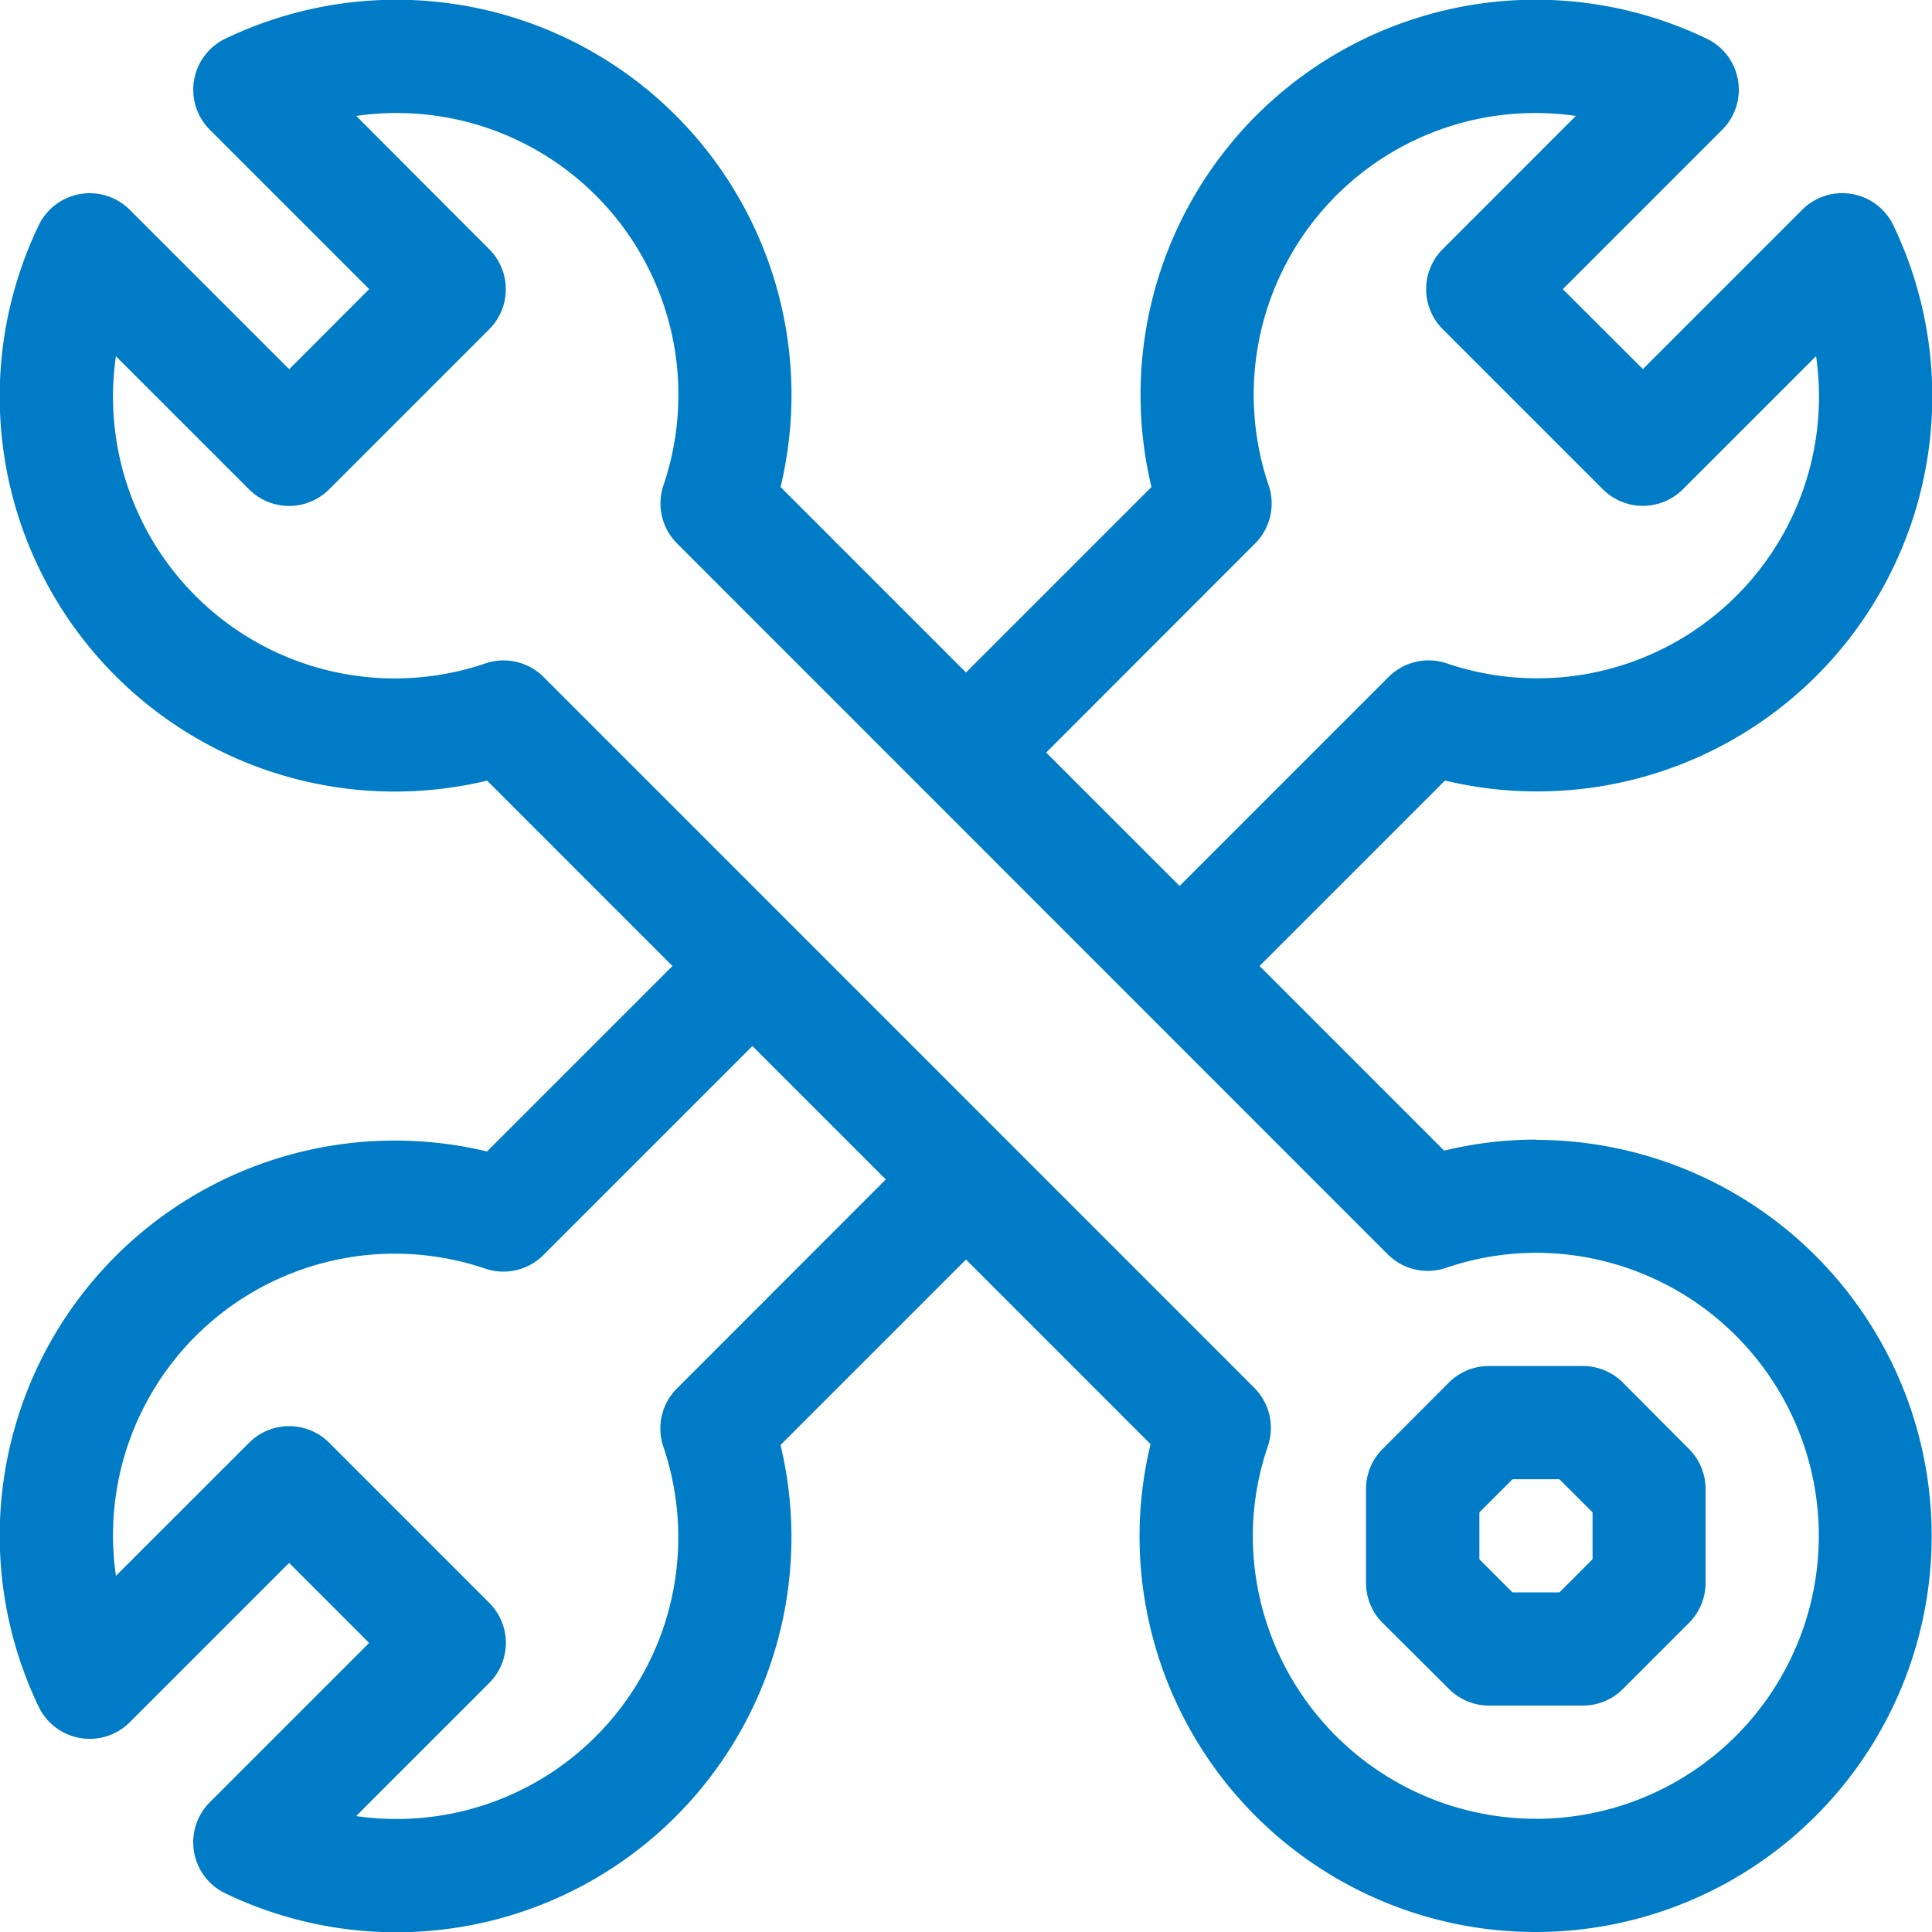 <svg xmlns="http://www.w3.org/2000/svg" xmlns:xlink="http://www.w3.org/1999/xlink" width="40" height="40" viewBox="0 0 40 40">
  <defs>
    <clipPath id="clip-path">
      <rect id="Rectangle_2999" data-name="Rectangle 2999" width="40" height="40" transform="translate(1011 1338)" fill="#007bc6" stroke="#707070" stroke-width="1"/>
    </clipPath>
  </defs>
  <g id="icon-war-2" transform="translate(-1011 -1338)" clip-path="url(#clip-path)">
    <g id="maintenance" transform="translate(1011 1338)">
      <path id="Path_2403" data-name="Path 2403" d="M31.8,23.594a8.033,8.033,0,0,0-1.9.229L26.077,20l3.84-3.84A8.18,8.18,0,0,0,39.2,4.666a1.172,1.172,0,0,0-1.886-.324l-3.3,3.3L32.356,5.987l3.3-3.3A1.172,1.172,0,0,0,35.334.8,8.18,8.18,0,0,0,23.84,10.083L20,13.923l-3.839-3.839A8.18,8.18,0,0,0,4.668.8a1.172,1.172,0,0,0-.324,1.886l3.3,3.3L5.988,7.645l-3.3-3.3A1.172,1.172,0,0,0,.8,4.668a8.18,8.18,0,0,0,9.285,11.494L13.923,20l-3.84,3.84A8.18,8.18,0,0,0,.8,35.334a1.172,1.172,0,0,0,1.886.324l3.3-3.3,1.657,1.657-3.3,3.3A1.172,1.172,0,0,0,4.666,39.2,8.18,8.18,0,0,0,16.16,29.917L20,26.077,23.822,29.9a8.034,8.034,0,0,0-.229,1.9,8.2,8.2,0,1,0,8.2-8.2ZM25.985,11.253a1.172,1.172,0,0,0,.283-1.2A5.833,5.833,0,0,1,32.627,2.4L29.87,5.158a1.172,1.172,0,0,0,0,1.657l3.315,3.315a1.172,1.172,0,0,0,1.657,0L37.6,7.373a5.833,5.833,0,0,1-7.651,6.36,1.172,1.172,0,0,0-1.2.283l-4.327,4.327-2.762-2.762ZM14.015,28.747a1.172,1.172,0,0,0-.283,1.2A5.833,5.833,0,0,1,7.373,37.6l2.757-2.757a1.172,1.172,0,0,0,0-1.657L6.815,29.87a1.172,1.172,0,0,0-1.657,0L2.4,32.627a5.833,5.833,0,0,1,7.651-6.36,1.172,1.172,0,0,0,1.2-.283l4.327-4.327,2.762,2.762ZM31.8,37.656A5.866,5.866,0,0,1,25.938,31.8a5.776,5.776,0,0,1,.312-1.86,1.172,1.172,0,0,0-.281-1.206L11.255,14.017a1.172,1.172,0,0,0-1.2-.283A5.833,5.833,0,0,1,2.4,7.375l2.757,2.757a1.172,1.172,0,0,0,1.657,0l3.315-3.315a1.172,1.172,0,0,0,0-1.657L7.375,2.4a5.833,5.833,0,0,1,6.36,7.651,1.172,1.172,0,0,0,.283,1.2L28.731,25.969a1.172,1.172,0,0,0,1.206.281,5.774,5.774,0,0,1,1.86-.312,5.859,5.859,0,0,1,0,11.719Z" fill="#007bc6"/>
      <path id="Path_2404" data-name="Path 2404" d="M33.6,28.625a1.172,1.172,0,0,0-.829-.343H30.826a1.171,1.171,0,0,0-.829.343L28.625,30a1.172,1.172,0,0,0-.343.829v1.942a1.171,1.171,0,0,0,.343.829L30,34.969a1.172,1.172,0,0,0,.829.343h1.942a1.171,1.171,0,0,0,.829-.343L34.969,33.6a1.172,1.172,0,0,0,.343-.829V30.826A1.171,1.171,0,0,0,34.969,30Zm-.628,3.658-.686.686h-.971l-.686-.686v-.971l.686-.686h.971l.686.686Z" fill="#007bc6"/>
    </g>
  </g>
</svg>
